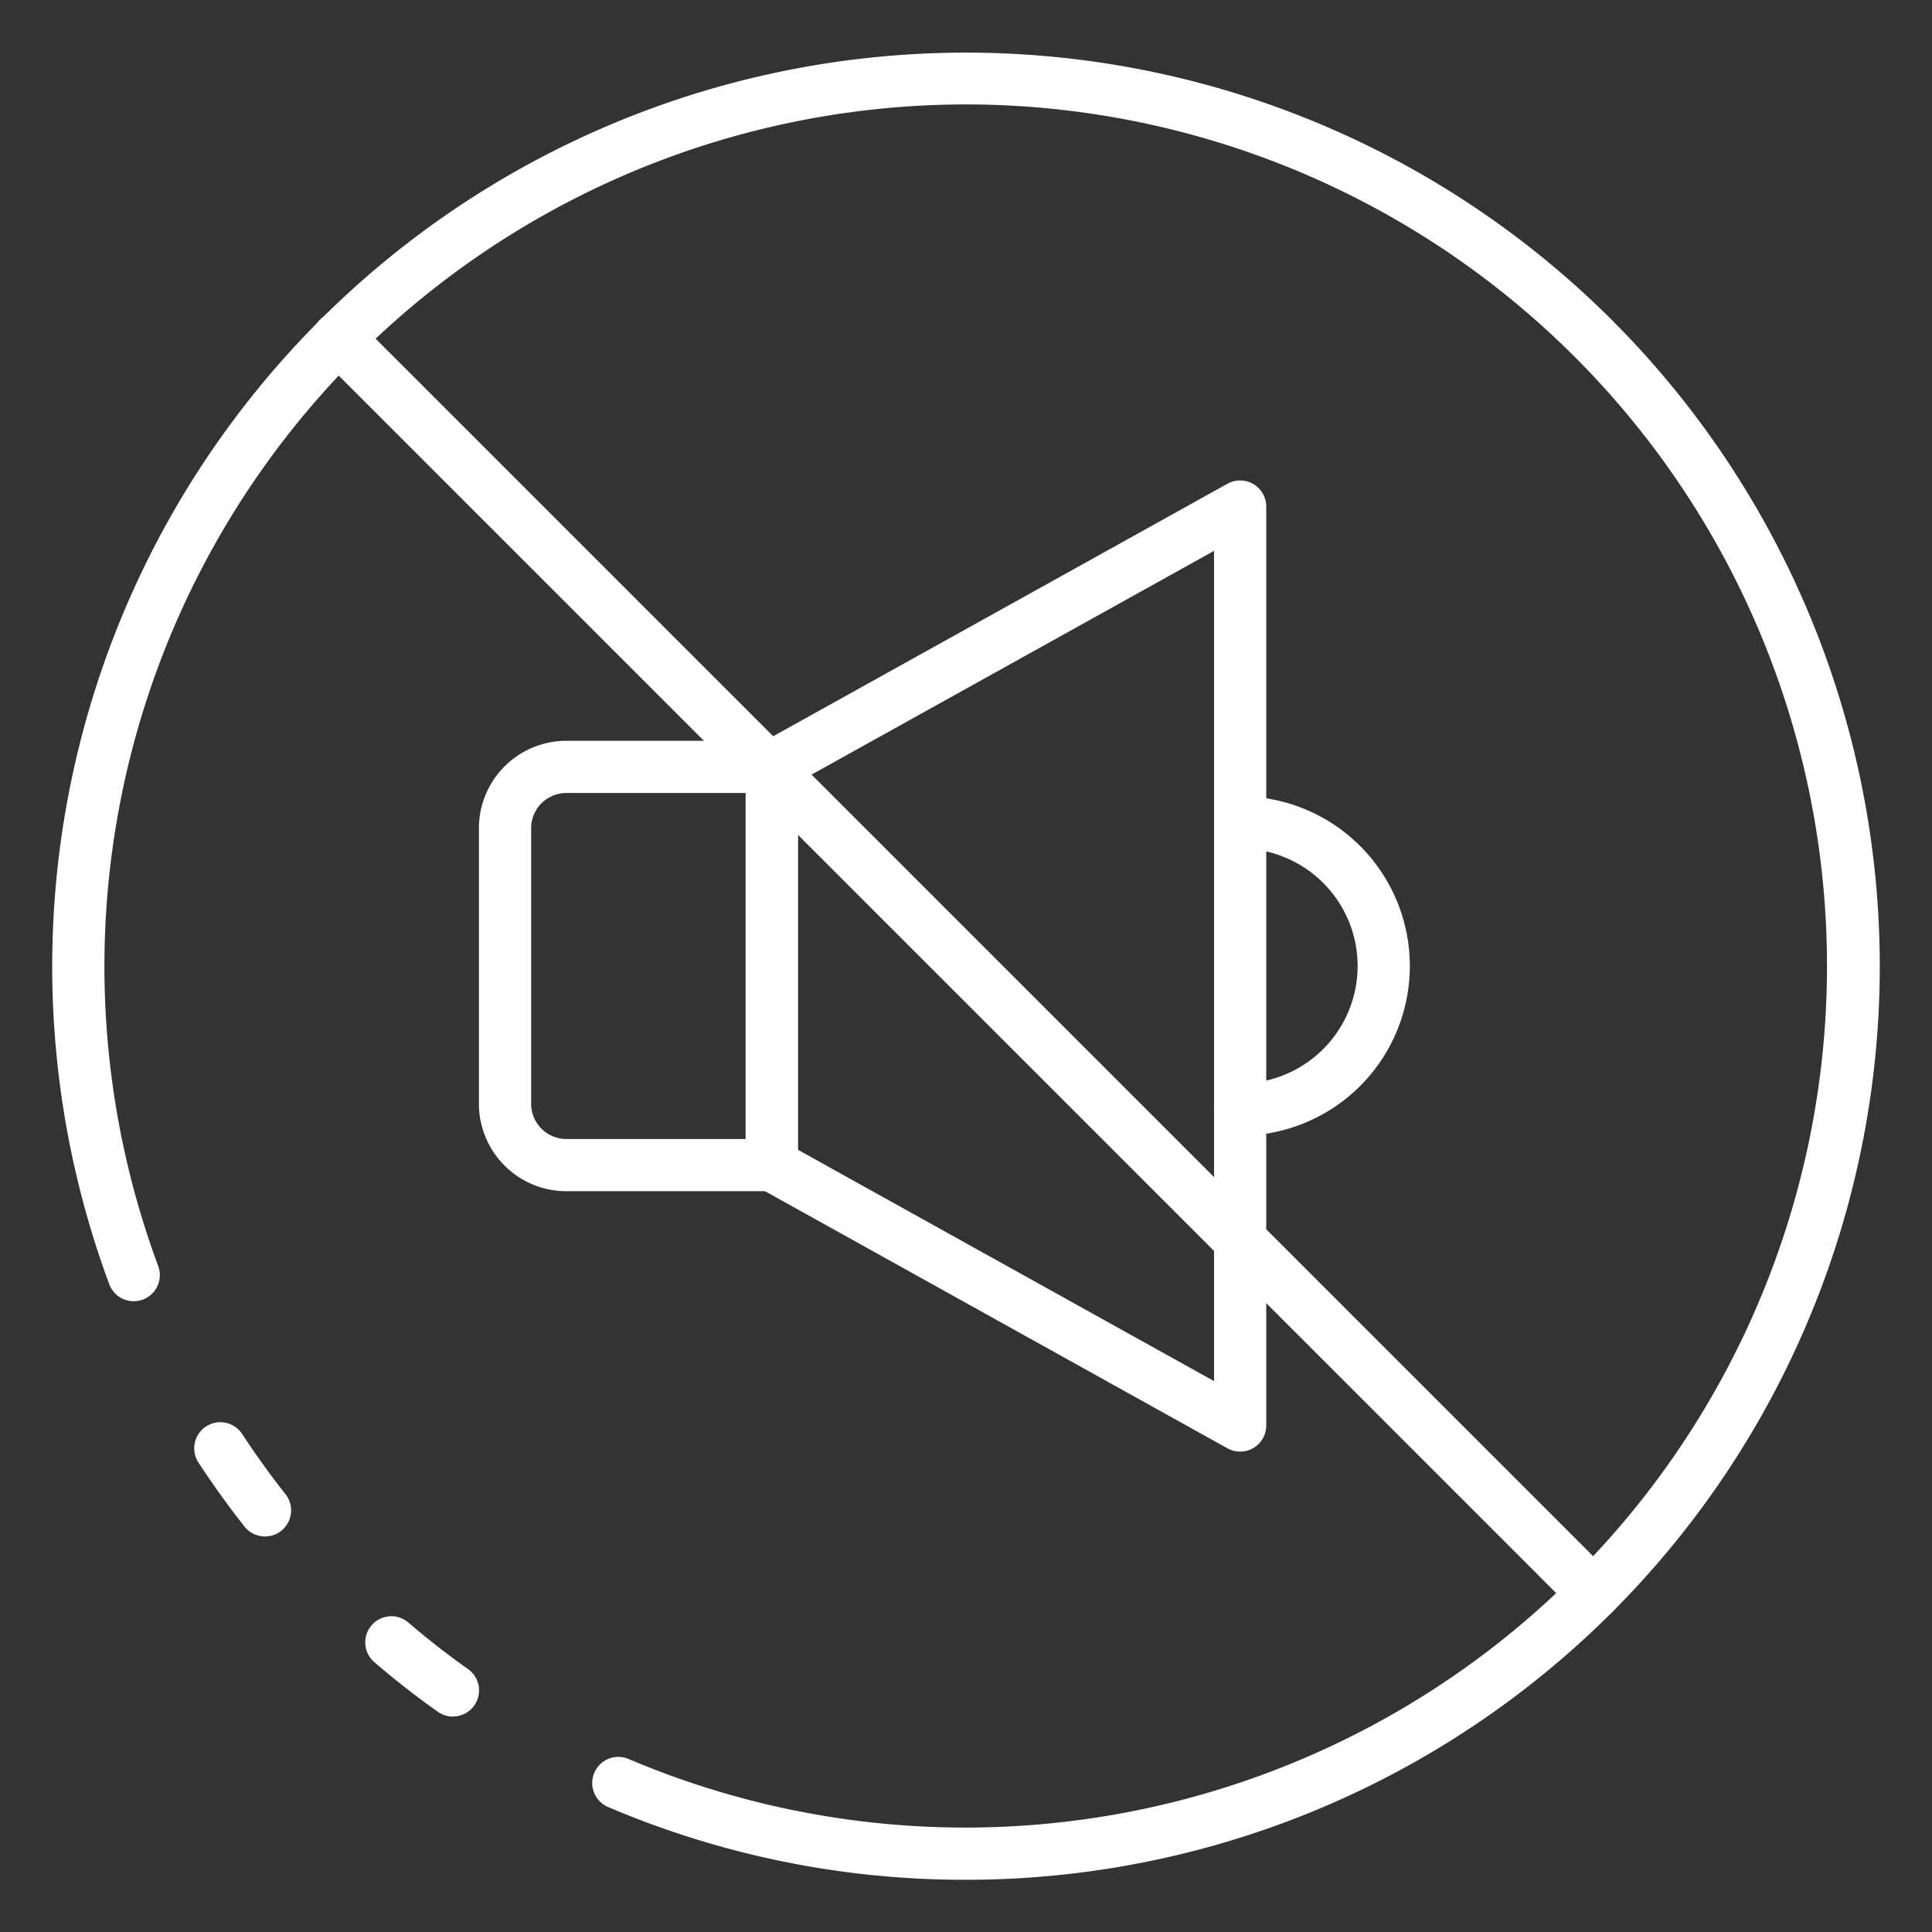 <svg xmlns="http://www.w3.org/2000/svg" id="Icons" height="512" viewBox="0 0 74 74" width="512" style="&#10;    fill: #fff;&#10;"><rect x="0" y="0" width="74" height="74" fill="#333333" stroke="none"/><path d="m17.349 65.75a.993.993 0 0 1 -.576-.184c-.837-.591-1.633-1.212-2.433-1.9a1 1 0 0 1 1.3-1.52c.753.644 1.5 1.227 2.287 1.784a1 1 0 0 1 -.578 1.816z"/><path d="m37 72a34.781 34.781 0 0 1 -13.691-2.78 1 1 0 1 1 .783-1.84 33 33 0 1 0 12.908-63.38 33.014 33.014 0 0 0 -30.934 44.51 1 1 0 0 1 -1.873.7 35 35 0 1 1 67.807-12.21 35 35 0 0 1 -35 35z"/><path d="m10.15 58.85a1 1 0 0 1 -.784-.379c-.6-.757-1.178-1.561-1.771-2.461a1 1 0 0 1 1.67-1.1c.56.85 1.106 1.609 1.669 2.319a1 1 0 0 1 -.784 1.621z"/><path d="m47.5 55.6a1 1 0 0 1 -.485-.126l-17.94-9.974a1 1 0 0 1 -.514-.874v-15.252a1 1 0 0 1 .514-.874l17.94-9.972a1 1 0 0 1 1.485.872v35.2a1 1 0 0 1 -1 1zm-16.939-11.562 15.939 8.862v-31.8l-15.939 8.86z"/><path d="m29.561 45.626h-7.871a3.35 3.35 0 0 1 -3.346-3.347v-10.558a3.35 3.35 0 0 1 3.346-3.347h7.871a1 1 0 0 1 1 1v15.252a1 1 0 0 1 -1 1zm-7.871-15.252a1.348 1.348 0 0 0 -1.346 1.347v10.558a1.348 1.348 0 0 0 1.346 1.347h6.871v-13.252z"/><path d="m47.5 43.5a1 1 0 0 1 0-2 4.5 4.5 0 0 0 0-9 1 1 0 0 1 0-2 6.5 6.5 0 0 1 0 13z"/><path d="m61.042 62.042a1 1 0 0 1 -.708-.293l-48.083-48.083a1 1 0 0 1 1.415-1.415l48.083 48.083a1 1 0 0 1 -.707 1.708z"/></svg>